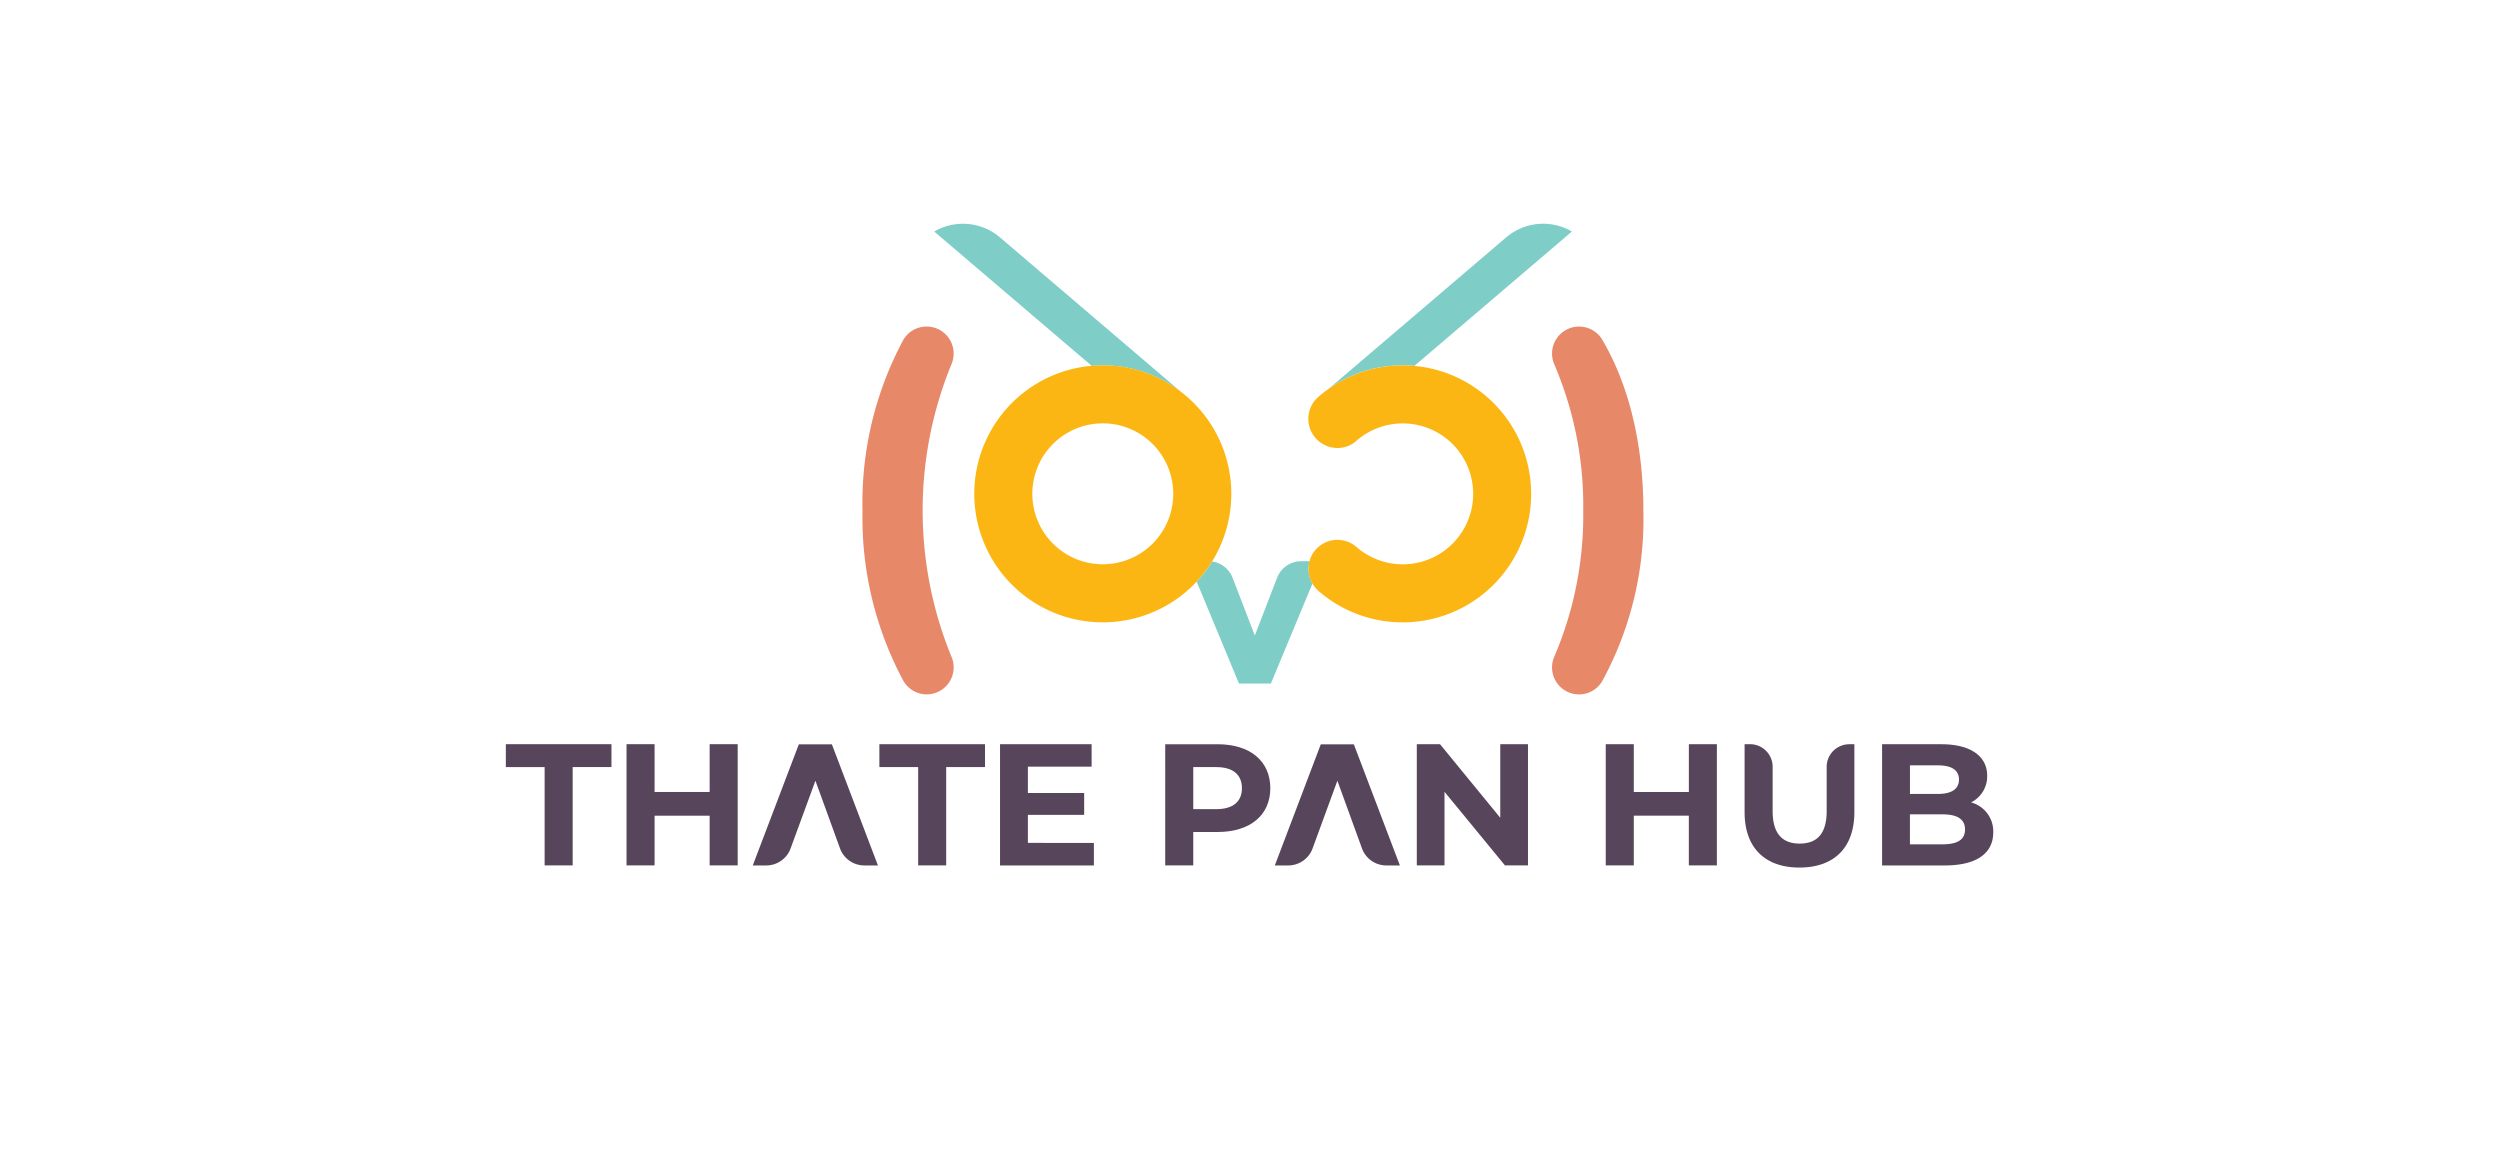 <svg xmlns="http://www.w3.org/2000/svg" xmlns:xlink="http://www.w3.org/1999/xlink" width="257" height="119" viewBox="0 0 257 119">
  <defs>
    <style>
      .cls-1 {
        fill: #fff;
      }

      .cls-2 {
        fill: #7ecdc7;
      }

      .cls-3 {
        fill: #fcb614;
      }

      .cls-4 {
        fill: #e78869;
      }

      .cls-5 {
        fill: #57465b;
      }

      .cls-6 {
        filter: url(#Rectangle_61);
      }
    </style>
    <filter id="Rectangle_61" x="0" y="0" width="257" height="119" filterUnits="userSpaceOnUse">
      <feOffset dy="3" input="SourceAlpha"/>
      <feGaussianBlur stdDeviation="3" result="blur"/>
      <feFlood flood-opacity="0.161"/>
      <feComposite operator="in" in2="blur"/>
      <feComposite in="SourceGraphic"/>
    </filter>
  </defs>
  <g id="The_movement" data-name="The movement" transform="translate(-912 -3546)">
    <g class="cls-6" transform="matrix(1, 0, 0, 1, 912, 3546)">
      <rect id="Rectangle_61-2" data-name="Rectangle 61" class="cls-1" width="239" height="101" rx="15" transform="translate(9 6)"/>
    </g>
    <g id="tph" transform="translate(964 3569)">
      <path id="Path_96" data-name="Path 96" class="cls-2" d="M333.43,1.408a5.866,5.866,0,0,0-6.755-.6l16.187,13.808c.377-.033.759-.05,1.143-.05a13.147,13.147,0,0,1,8.041,2.729Z" transform="translate(-282.635 -0.006)"/>
      <path id="Path_97" data-name="Path 97" class="cls-2" d="M645.927,1.4,627.713,16.944a13.147,13.147,0,0,1,8.029-2.381c.25.01.5.024.749.048L652.682.8a5.862,5.862,0,0,0-6.755.6" transform="translate(-543.09)"/>
      <path id="Path_98" data-name="Path 98" class="cls-2" d="M538.386,257.324h-.84a2.671,2.671,0,0,0-2.49,1.708l-2.288,5.935-2.287-5.935a2.666,2.666,0,0,0-2.1-1.679,13.057,13.057,0,0,1-1.589,2.073l4.346,10.474h3.282l4.272-10.278a3.009,3.009,0,0,1-.3-2.3" transform="translate(-455.772 -222.634)"/>
      <path id="Path_99" data-name="Path 99" class="cls-3" d="M378.474,110.7a13.146,13.146,0,0,0-8.041-2.729c-.384,0-.766.017-1.143.05a13.212,13.212,0,1,0,9.183,2.679m-8.041,17.725a7.243,7.243,0,1,1,7.242-7.242,7.243,7.243,0,0,1-7.242,7.242" transform="translate(-309.064 -93.418)"/>
      <path id="Path_100" data-name="Path 100" class="cls-3" d="M621.657,134.391a13.152,13.152,0,0,1-8.628-3.208,3.029,3.029,0,0,1-.952-3.08,2.932,2.932,0,0,1,.766-1.319l0,0a2.976,2.976,0,0,1,4.062-.143,7.242,7.242,0,1,0-.029-10.891,2.877,2.877,0,0,1-1.911.718,3.02,3.02,0,0,1-2.13-.883,2.989,2.989,0,0,1,.15-4.367,13.194,13.194,0,0,1,9.126-3.239c.251.009.5.024.749.048a13.211,13.211,0,0,1-1.207,26.367" transform="translate(-529.464 -93.413)"/>
      <path id="Path_101" data-name="Path 101" class="cls-4" d="M271.97,97.32a35.356,35.356,0,0,1,4.191-17.528,2.767,2.767,0,0,1,2.4-1.379h.012a2.775,2.775,0,0,1,2.536,3.885,39.648,39.648,0,0,0,0,30.042,2.775,2.775,0,0,1-2.536,3.885h0a2.768,2.768,0,0,1-2.4-1.389,35.41,35.41,0,0,1-4.2-17.517" transform="translate(-235.305 -67.843)"/>
      <path id="Path_102" data-name="Path 102" class="cls-4" d="M800.545,116.228a2.775,2.775,0,0,1-2.532-3.894,36.894,36.894,0,0,0,2.971-15.012,36.9,36.9,0,0,0-2.971-15.012,2.775,2.775,0,0,1,2.532-3.894h.011a2.769,2.769,0,0,1,2.386,1.358c2.755,4.669,4.224,10.792,4.224,17.549a34.823,34.823,0,0,1-4.228,17.538,2.77,2.77,0,0,1-2.392,1.369" transform="translate(-690.227 -67.844)"/>
      <path id="Path_103" data-name="Path 103" class="cls-5" d="M3.987,399.255H0V396.9H10.858v2.35H6.871v10.111H3.987Z" transform="translate(0 -343.398)"/>
      <path id="Path_104" data-name="Path 104" class="cls-5" d="M103.46,396.9v12.461h-2.884v-5.109h-5.66v5.109H92.032V396.9h2.884v4.913h5.66V396.9Z" transform="translate(-79.625 -343.398)"/>
      <path id="Path_105" data-name="Path 105" class="cls-5" d="M288.8,399.255h-3.987V396.9h10.858v2.35H291.68v10.111H288.8Z" transform="translate(-246.413 -343.398)"/>
      <path id="Path_106" data-name="Path 106" class="cls-5" d="M386.49,407.051v2.314h-9.648V396.9h9.416v2.314h-6.551v2.706h5.785v2.243h-5.785v2.884Z" transform="translate(-326.039 -343.398)"/>
      <path id="Path_107" data-name="Path 107" class="cls-5" d="M513.611,401.427c0,2.777-2.083,4.5-5.411,4.5h-2.51v3.436h-2.884V396.906H508.2c3.329,0,5.411,1.727,5.411,4.521m-2.919,0c0-1.371-.89-2.172-2.652-2.172h-2.35v4.325h2.35c1.762,0,2.652-.8,2.652-2.154" transform="translate(-435.022 -343.398)"/>
      <path id="Path_108" data-name="Path 108" class="cls-5" d="M706.086,396.9v12.461h-2.368l-6.213-7.565v7.565h-2.848V396.9h2.385l6.195,7.565V396.9Z" transform="translate(-601.01 -343.398)"/>
      <path id="Path_109" data-name="Path 109" class="cls-5" d="M850.142,396.9v12.461h-2.884v-5.109H841.6v5.109h-2.884V396.9H841.6v4.913h5.661V396.9Z" transform="translate(-725.646 -343.398)"/>
      <path id="Path_110" data-name="Path 110" class="cls-5" d="M944.609,403.883V396.9h.559a2.325,2.325,0,0,1,2.325,2.325v4.547c0,2.368,1.032,3.346,2.777,3.346,1.762,0,2.777-.979,2.777-3.346V399.23a2.325,2.325,0,0,1,2.325-2.325h.523v6.978c0,3.667-2.1,5.7-5.643,5.7s-5.643-2.029-5.643-5.7" transform="translate(-817.265 -343.398)"/>
      <path id="Path_111" data-name="Path 111" class="cls-5" d="M1060.877,405.966c0,2.154-1.709,3.4-4.984,3.4h-6.444V396.905h6.088c3.115,0,4.717,1.3,4.717,3.24a3,3,0,0,1-1.656,2.741,3.077,3.077,0,0,1,2.279,3.08m-8.562-6.889v2.937h2.866c1.406,0,2.172-.5,2.172-1.477s-.765-1.46-2.172-1.46Zm5.661,6.586c0-1.05-.8-1.549-2.3-1.549h-3.364v3.079h3.364c1.5,0,2.3-.463,2.3-1.531" transform="translate(-907.971 -343.398)"/>
      <path id="Path_112" data-name="Path 112" class="cls-5" d="M591.046,396.988h3.4l4.734,12.449h-1.4a2.664,2.664,0,0,1-2.5-1.755l-2.527-6.955-2.55,6.962a2.664,2.664,0,0,1-2.5,1.748h-1.382Z" transform="translate(-507.27 -343.469)"/>
      <path id="Path_113" data-name="Path 113" class="cls-5" d="M193.024,396.988h3.4l4.734,12.449h-1.4a2.664,2.664,0,0,1-2.5-1.755l-2.527-6.955-2.551,6.962a2.664,2.664,0,0,1-2.5,1.748H188.29Z" transform="translate(-162.906 -343.469)"/>
    </g>
  </g>
</svg>
